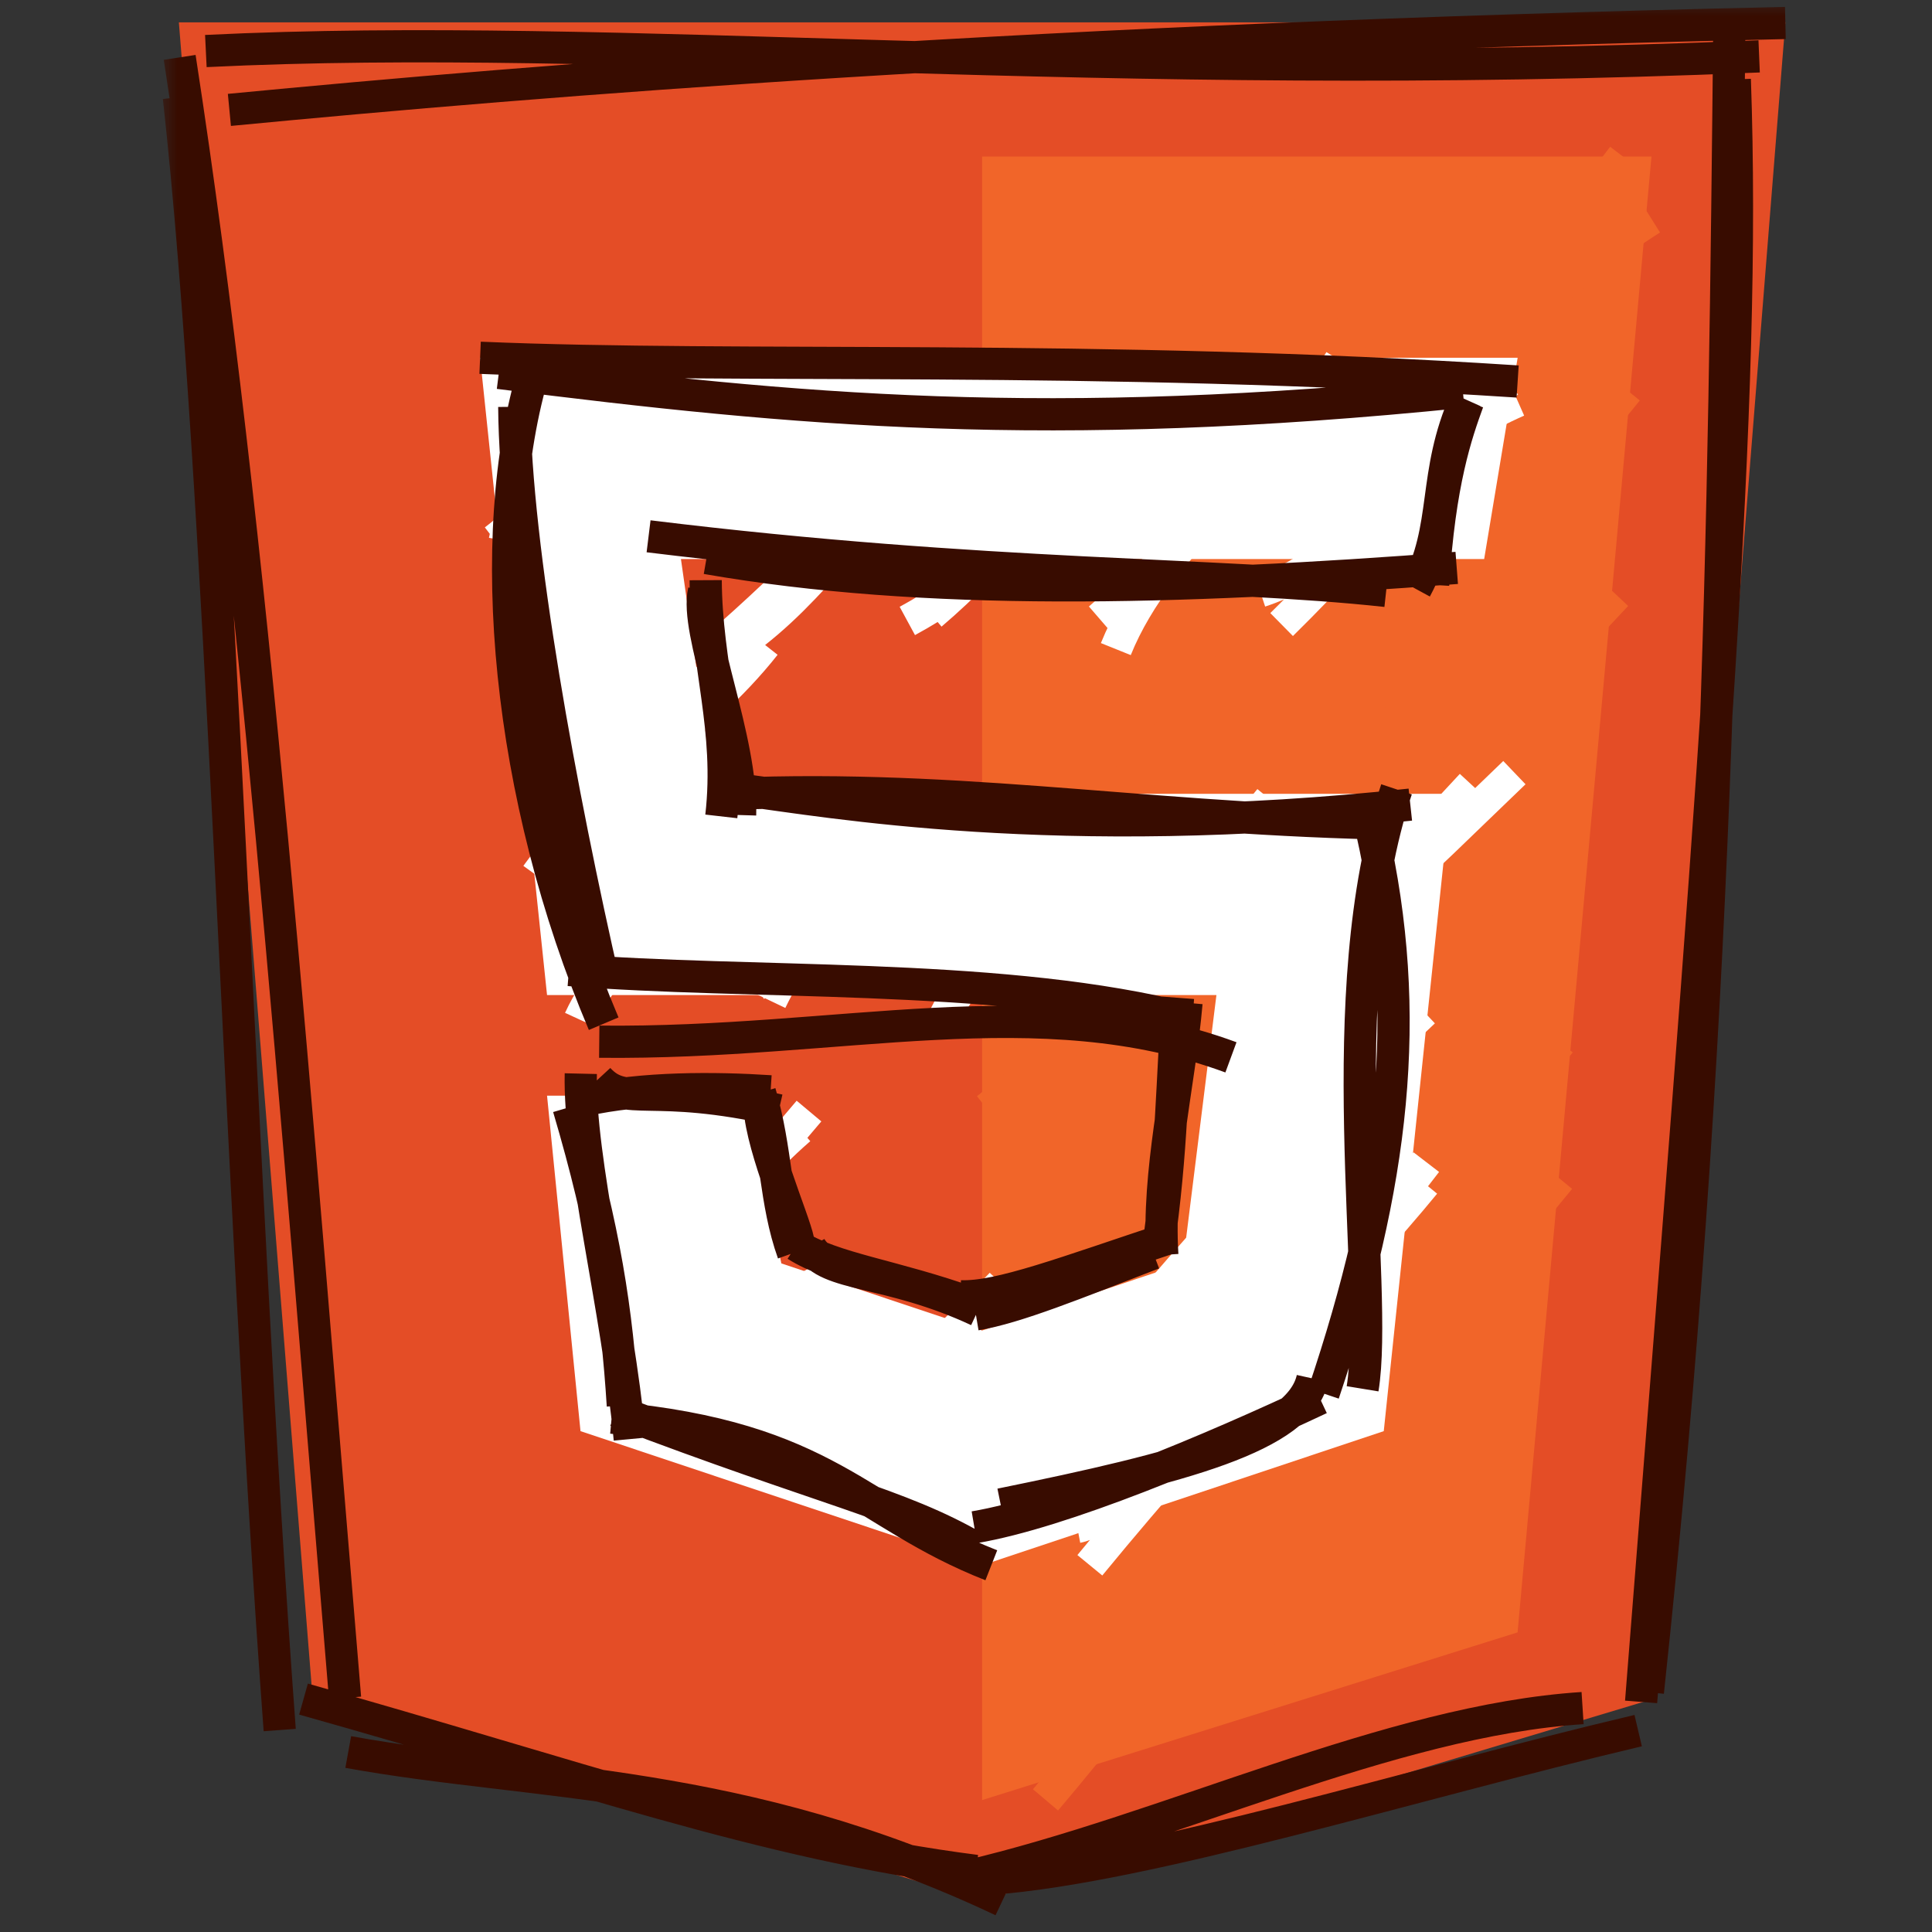 <svg width="60" height="60" viewBox="0 0 60 60" fill="none" xmlns="http://www.w3.org/2000/svg">
<rect x="0" y="0" width="60" height="60" fill="#333333" stroke="none"/>
<g clip-path="url(#clip0_1919_5671)">
<mask id="mask0_1919_5671" style="mask-type:luminance" maskUnits="userSpaceOnUse" x="4" y="-1" width="53" height="62">
<path d="M56 0H5V60H56V0Z" fill="white"/>
<path d="M6.795 7.89C7.582 5.539 9.762 4.247 10.832 2.741M6.711 7.957C8.4 5.966 9.958 3.789 11.346 2.436M7.169 12.974C10.562 8.964 13.684 7.595 15.758 1.176M7.034 13.344C10.013 9.637 13.978 4.763 16.297 1.486M7.806 19.273C10.585 14.171 15.966 9.948 20.34 1.423M7.255 18.305C11.698 11.955 16.562 6.073 21.701 1.385M8.749 23.381C10.212 17.441 18.126 11.753 24.452 1.954M6.742 25.033C14.053 15.782 20.168 8.967 25.85 2.33M5 29.536C16.959 21.58 26.04 8.719 31.336 2.791M6.333 29.374C13.194 23.276 17.999 15.664 31.014 1.26M5.031 36.572C17.336 26.037 27.429 14.199 35.75 0M6.157 35.355C14.096 27.315 22.194 17.435 36.341 2.056M7.139 41.56C18.314 29.945 29.671 14.048 41.486 3.491M7.104 41.87C17.115 28.032 29.726 14.942 39.955 1.738M8.366 47.647C20.667 30.047 37.195 11.471 44.936 0.604M6.835 47.741C14.442 38.469 23.704 28.281 45.788 0.845M5.858 53.884C23.82 36.087 37.341 16.763 50.121 0.74M7.386 51.954C20.453 37.717 33.363 20.755 50.41 1.426M7.43 58.848C23.44 38.741 41.505 15.549 54.81 4.207M8.067 57.88C25.241 37.746 42.252 16.166 54.48 2.832M11.436 57.008C25.682 44.879 38.641 28.526 54.402 10.103M12.62 58.429C27.4 39.898 43.613 22.514 53.349 8.161M17.173 59.174C28.971 41.606 42.563 26.024 52.386 13.607M16.695 57.237C25.354 48.521 33.088 39.704 54.686 14.446M21.768 57.012C29.956 50.121 35.316 39.29 55.77 20.049M21.105 58.827C31.091 47.087 40.585 35.701 55.096 19.029M26.579 59.476C37.425 47.407 47.131 36.381 52.649 25.593M26.542 58.67C38.088 45.756 48.103 32.724 54.652 26.301M31.558 59.004C39.882 49.69 46.777 39.782 54.196 33.099M30.851 59.05C40.536 48.864 47.71 38.192 54.233 31.691M37.864 56.112C41.168 50.026 49.82 42.308 56 37.454M36.544 57.719C42.223 51.138 48.123 44.041 54.768 36.137M39.533 60C43.576 52.605 48.878 47.837 55.614 42.851M41.116 57.444C43.788 54.015 47.312 50.58 53.911 42.622M45.712 58.29C48.143 53.023 51.319 49.438 55.296 47.811M46.186 57.898C48.153 55.576 49.483 53.499 54.671 47.796M50.945 58.457C51.565 57.632 51.833 56.425 53.701 54.205M50.344 58.166C51.357 57.224 52.12 56.805 54.116 54.1M6.724 1.893V1.893Z" stroke="white"/>
<path d="M6.988 0C20.825 0.695 39.149 0.671 55.061 3.345M6.373 0.613C19.948 2.255 34.466 1.634 55.78 1.269M55.663 2.389C55.412 25.375 54.892 47.728 56 59.839M55.878 2.293C55.026 17.264 54.301 32.613 54.979 59.327M54.403 59.953C35.759 60.427 19.061 57.151 6.018 57.19M55.288 58.241C36.434 58.774 17.695 58.292 6.331 59.269M7.02 59.462C6.319 39.073 4.132 21.455 6.704 3.182M5 58.951C5.031 45.406 6.193 32.098 6.315 1.297M5.784 1.459V1.459Z" stroke="white"/>
</mask>
<g mask="url(#mask0_1919_5671)">
<path d="M9.712 52.778L5.555 0.694H55.446L51.288 52.778L30.5 59.028L9.712 52.778Z" fill="#E44D26"/>
<path d="M8.687 53.728C7.396 36.308 6.91 15.292 5.555 3.02M10.716 52.732C9.182 34.382 7.902 16.844 5.58 1.782M7.124 3.413C16.867 2.478 32.068 1.238 55.446 0.714M6.393 1.585C19.37 0.951 34.071 2.616 54.632 1.751M53.707 0.694C53.551 16.079 53.382 31.953 51.176 52.549M53.876 2.465C54.231 12.607 53.174 24.856 50.966 52.854M49.149 53.046C43.141 53.434 36.335 56.806 29.983 58.287M50.875 53.746C43.915 55.387 35.611 57.992 30.775 58.345M31.131 59.028C23.048 55.201 16.581 55.463 10.815 54.41M30.312 58.103C23.706 57.259 17.801 55.116 9.426 52.767M10.038 52.874V52.874Z" stroke="#380C00"/>
<path d="M51.288 4.861H30.5V55.903L47.13 50.695L51.288 4.861Z" fill="#F16529"/>
<path d="M31.759 11.748C33.058 9.269 34.481 7.869 36.459 6.282M31.738 11.299C32.492 9.674 33.762 8.294 35.873 6.11M31.052 16.853C35.444 13.084 36.849 10.566 39.961 5.657M32.336 16.914C35.799 12.187 38.648 8.892 41.749 5.191M31.084 23.807C35.916 19.256 37.605 14.417 44.451 7.489M32.244 22.759C34.864 18.251 39.834 12.833 46.517 5.502M30.5 27.702C38.443 18.85 46.191 9.999 51.288 6.797M31.924 28.805C38.181 21.542 43.184 14.303 50.402 4.861M30.653 34.435C37.243 29.16 40.106 25.607 48.264 11.454M31.573 33.307C36.354 28.784 40.399 24.653 50.537 12.123M32.058 40.645C38.964 32.846 44.689 23.655 49.821 18.531M32.386 39.56C37.137 32.899 41.374 27.842 50.2 18.476M33.193 45.237C37.045 38.862 42.051 31.009 48.985 23.374M32.245 44.915C37.319 37.48 44.217 31.211 48.284 24.856M32.06 52.651C37.852 44.833 42.714 37.166 47.591 30.267M32.502 51.428C36.668 45.173 41.482 40.947 48.455 32.369M32.477 55.903C35.502 52.335 41.295 44.938 46.11 36.138M32.466 55.885C37.706 49.483 41.17 45.446 48.437 36.604M39.815 51.592C40.919 50.128 42.005 49.033 47.229 43.653M40.45 52.153C42.14 49.866 44.947 47.143 46.533 43.924M31.748 5.547V5.547Z" stroke="#F16529"/>
<path d="M16.989 30.903L14.91 11.111H47.132L46.092 17.361H21.147L22.186 24.653H45.053L42.974 44.445L30.501 48.611L18.028 44.445L16.989 34.028H23.225L24.265 39.236L30.501 41.32L36.738 39.236L37.777 30.903H16.989Z" fill="white"/>
<path d="M15.678 16.786C15.952 15.165 18.236 14.851 19.876 12.125M15.361 16.776C17.096 15.451 18.307 13.442 19.779 12.095M16.217 21.821C18.044 17.812 22.587 14.301 24.901 12.674M16.331 21.978C19.585 18.462 21.431 15.608 26.159 11.379M16.659 27.183C18.79 24.23 21.725 22.605 23.756 20.026M16.83 26.86C19.802 23.824 21.536 21.581 23.283 19.513M22.326 20.039C24.32 18.306 27.715 15.071 30.69 11.111M22.993 19.984C25.395 18.264 26.296 16.333 30.803 12.196M18.002 31.664C19.084 29.312 22.29 26.554 24.367 25.67M17.947 30.874C20.393 29.147 21.836 26.429 24.214 25.174M28.178 19.284C32.076 17.171 34.106 13.759 36.049 12.141M28.917 19.079C30.861 17.429 33.348 14.58 35.92 11.169M23.439 30.614C24.875 29.599 25.726 28.663 28.547 25.601M23.938 31.087C24.981 28.904 27.06 26.813 28.868 25.261M34.653 20.158C36.004 16.803 39.682 14.267 41.617 11.202M34.144 19.213C36.422 17.247 38.249 15.394 41.921 11.992M20.399 40.38C21.686 39.108 22.404 37.176 24.836 35.063M20.08 40.404C21.841 38.191 23.275 36.712 25.124 34.505M29.356 31.538C30.522 29.195 32.485 28.633 34.69 25.287M28.936 30.683C29.991 29.58 31.287 28.716 34.447 24.933M39.133 18.363C42.542 17.232 42.768 14.373 47.132 12.45M39.802 19.396C42.905 16.339 44.586 14.035 46.797 11.888M20.245 43.997C22.654 42.3 24.323 40.097 25.963 39.559M21.316 44.806C22.349 43.615 23.857 42.059 26.352 39.142M33.595 30.776C35.956 29.927 37.104 28.899 39.443 25.011M34.167 30.395C36.035 28.887 37.748 26.9 39.437 24.821M26.034 46.242C26.831 43.589 28.522 42.584 31.1 39.872M25.54 45.782C26.721 44.293 28.644 42.852 30.54 40.404M38.729 30.512C42.426 28.677 43.587 27.288 47.031 23.995M39.621 30.841C40.578 29.804 42.082 28.285 45.703 24.373M30.156 46.792C34.044 45.521 35.717 39.182 43.53 32.013M30.098 47.447C34.767 41.21 40.789 34.646 44.219 31.417M33.453 47.423C34.684 47.185 38.252 43.959 44.295 36.091M33.846 48.611C37.874 43.704 42.03 39.461 44.244 36.754M14.91 11.697V11.697ZM19.571 34.942V34.942Z" stroke="white"/>
<path d="M18.748 31.792C15.755 24.727 15.002 16.699 16.595 11.455M18.779 30.616C17.415 24.669 16.001 16.975 15.971 12.635M14.91 11.111C23.007 11.456 33.925 10.987 47.132 11.848M15.492 11.581C24.761 12.75 32.496 13.479 45.431 12.166M45.521 12.407C44.472 14.737 45.006 16.374 43.966 18.287M45.588 12.48C45.237 13.45 44.698 14.966 44.507 18.164M43.049 18.352C37.868 17.784 30.666 17.947 20.142 16.655M45.24 17.637C36.482 18.309 28.726 18.512 21.942 17.332M21.862 18.358C21.568 19.617 23.056 22.945 22.985 25.312M21.916 18.018C21.929 20.66 22.712 22.631 22.401 25.354M23.011 24.527C25.695 24.877 32.838 26.172 43.799 24.988M22.02 24.686C29.357 24.301 35.076 25.379 42.694 25.568M43.37 24.513C41.247 30.895 42.835 39.969 42.316 43.13M42.598 25.774C43.907 31.532 43.284 36.789 41.102 43.276M40.762 42.809C40.364 44.615 36.717 45.573 31.076 46.721M40.992 43.433C37.575 45.041 32.978 46.972 30.259 47.43M30.786 48.611C26.649 46.984 25.754 44.645 18.995 44.026M30.304 48.073C27.923 46.691 25.646 46.294 19.132 43.811M19.558 44.693C19.175 40.618 17.974 36.027 18.037 33.343M19.343 43.651C19.159 40.73 18.777 38.181 17.658 34.394M18.586 33.506C19.438 34.428 20.171 33.568 24.188 34.48M18.125 34.174C19.954 33.764 22.211 33.779 23.931 33.892M23.586 34.136C23.525 35.332 24.654 37.854 24.789 38.532M23.601 33.934C24.128 35.727 24.058 37.308 24.632 38.915M25.163 38.716C25.671 39.657 27.595 39.405 30.371 40.7M24.728 38.671C25.885 39.411 27.726 39.599 30.201 40.485M29.825 40.257C31.033 40.304 33.056 39.529 36.378 38.428M30.306 40.821C31.577 40.606 33.392 39.859 35.818 38.925M35.962 38.787C36.41 35.721 36.39 33.514 36.584 30.987M36.097 38.974C35.935 36.385 36.628 33.674 36.848 31.142M38.228 32.837C32.239 30.634 26.184 32.431 18.61 32.351M36.363 31.525C30.687 30.213 23.256 30.572 17.668 30.124M18.025 30.972V30.972Z" stroke="#380C00"/>
</g>
</g>
<defs>
<clipPath id="clip0_1919_5671">
<rect width="60" height="60" fill="white"/>
</clipPath>
</defs>
</svg>

